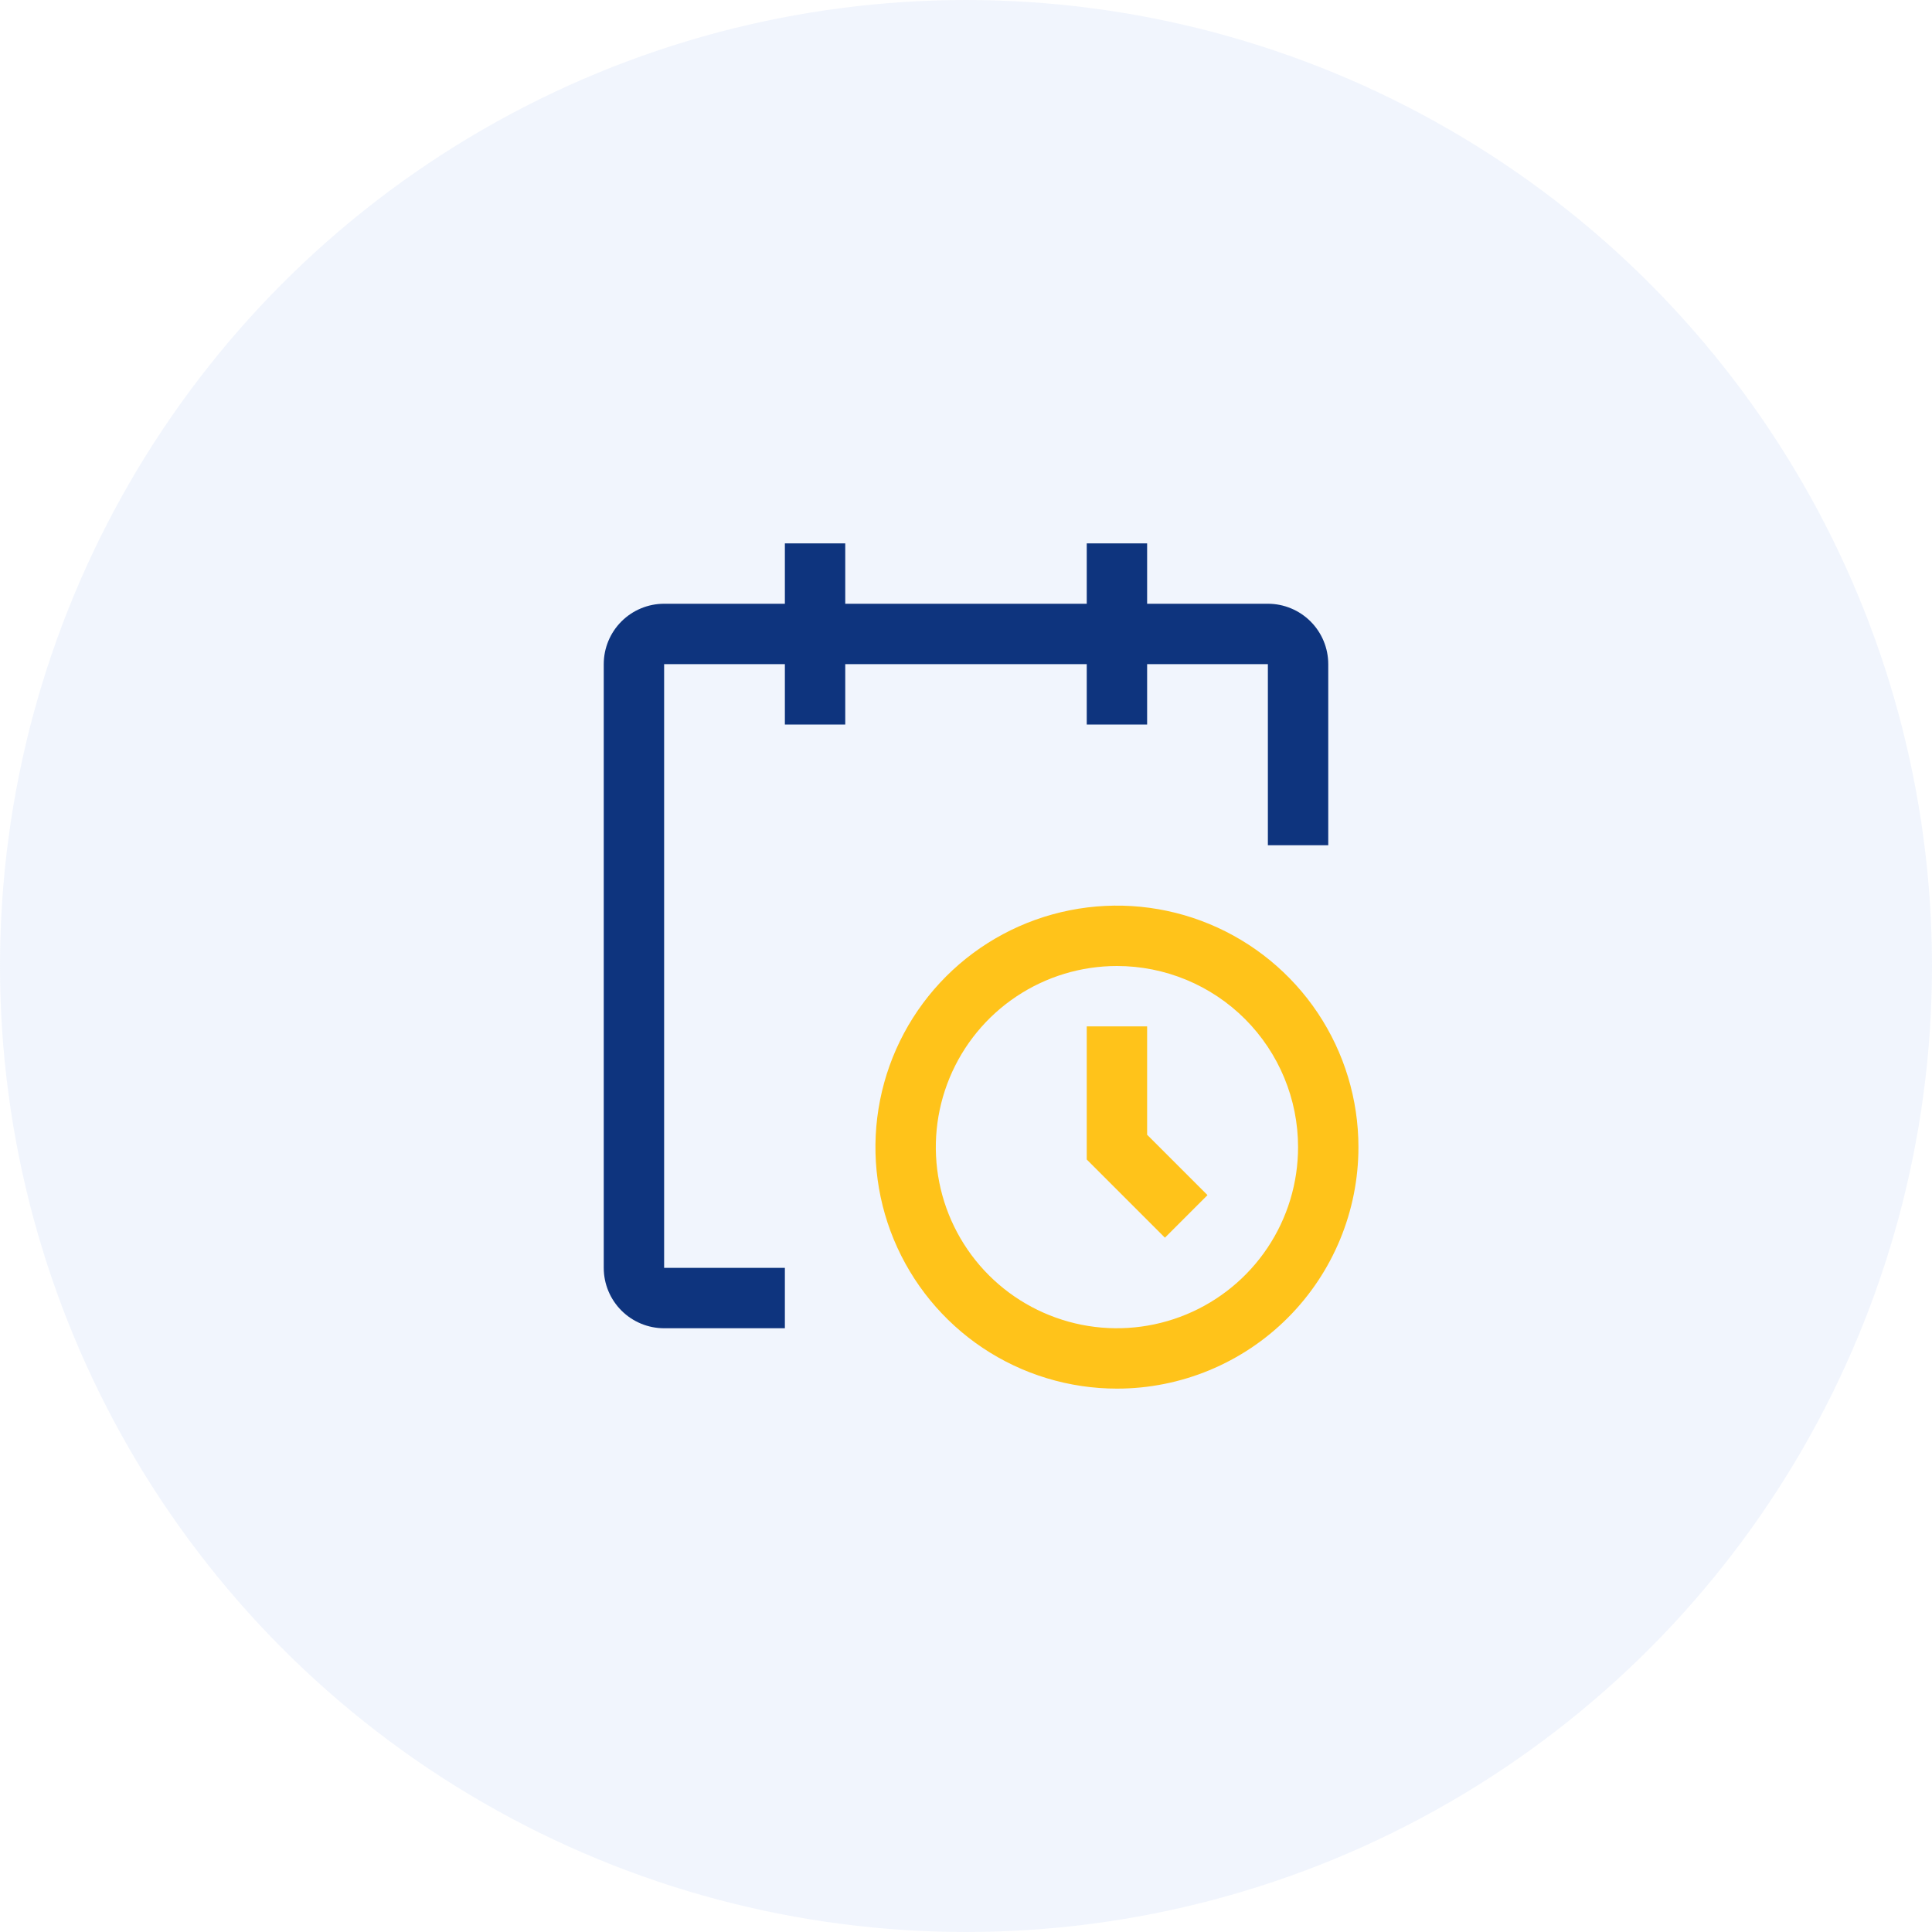 <svg width="64" height="64" viewBox="0 0 64 64" fill="none" xmlns="http://www.w3.org/2000/svg">
<circle opacity="0.2" cx="32" cy="32" r="32" fill="#B9CFF9"/>
<path d="M37 46C35.418 46 33.871 45.531 32.555 44.652C31.24 43.773 30.215 42.523 29.609 41.062C29.003 39.6 28.845 37.991 29.154 36.439C29.462 34.887 30.224 33.462 31.343 32.343C32.462 31.224 33.887 30.462 35.439 30.154C36.991 29.845 38.6 30.003 40.062 30.609C41.523 31.215 42.773 32.24 43.652 33.555C44.531 34.871 45 36.418 45 38C45 40.122 44.157 42.157 42.657 43.657C41.157 45.157 39.122 46 37 46ZM37 32C35.813 32 34.653 32.352 33.667 33.011C32.68 33.67 31.911 34.608 31.457 35.704C31.003 36.8 30.884 38.007 31.115 39.17C31.347 40.334 31.918 41.404 32.757 42.243C33.596 43.082 34.666 43.653 35.83 43.885C36.993 44.116 38.2 43.997 39.296 43.543C40.392 43.089 41.33 42.32 41.989 41.333C42.648 40.347 43 39.187 43 38C43 36.409 42.368 34.883 41.243 33.757C40.117 32.632 38.591 32 37 32Z" fill="#FFC31A"/>
<path d="M38.59 41L36 38.41V34H38V37.59L40 39.59L38.59 41Z" fill="#FFC31A"/>
<path d="M44 22C44 21.47 43.789 20.961 43.414 20.586C43.039 20.211 42.53 20 42 20H38V18H36V20H28V18H26V20H22C21.47 20 20.961 20.211 20.586 20.586C20.211 20.961 20 21.47 20 22V42C20 42.53 20.211 43.039 20.586 43.414C20.961 43.789 21.47 44 22 44H26V42H22V22H26V24H28V22H36V24H38V22H42V28H44V22Z" fill="#0E347E"/>
</svg>
